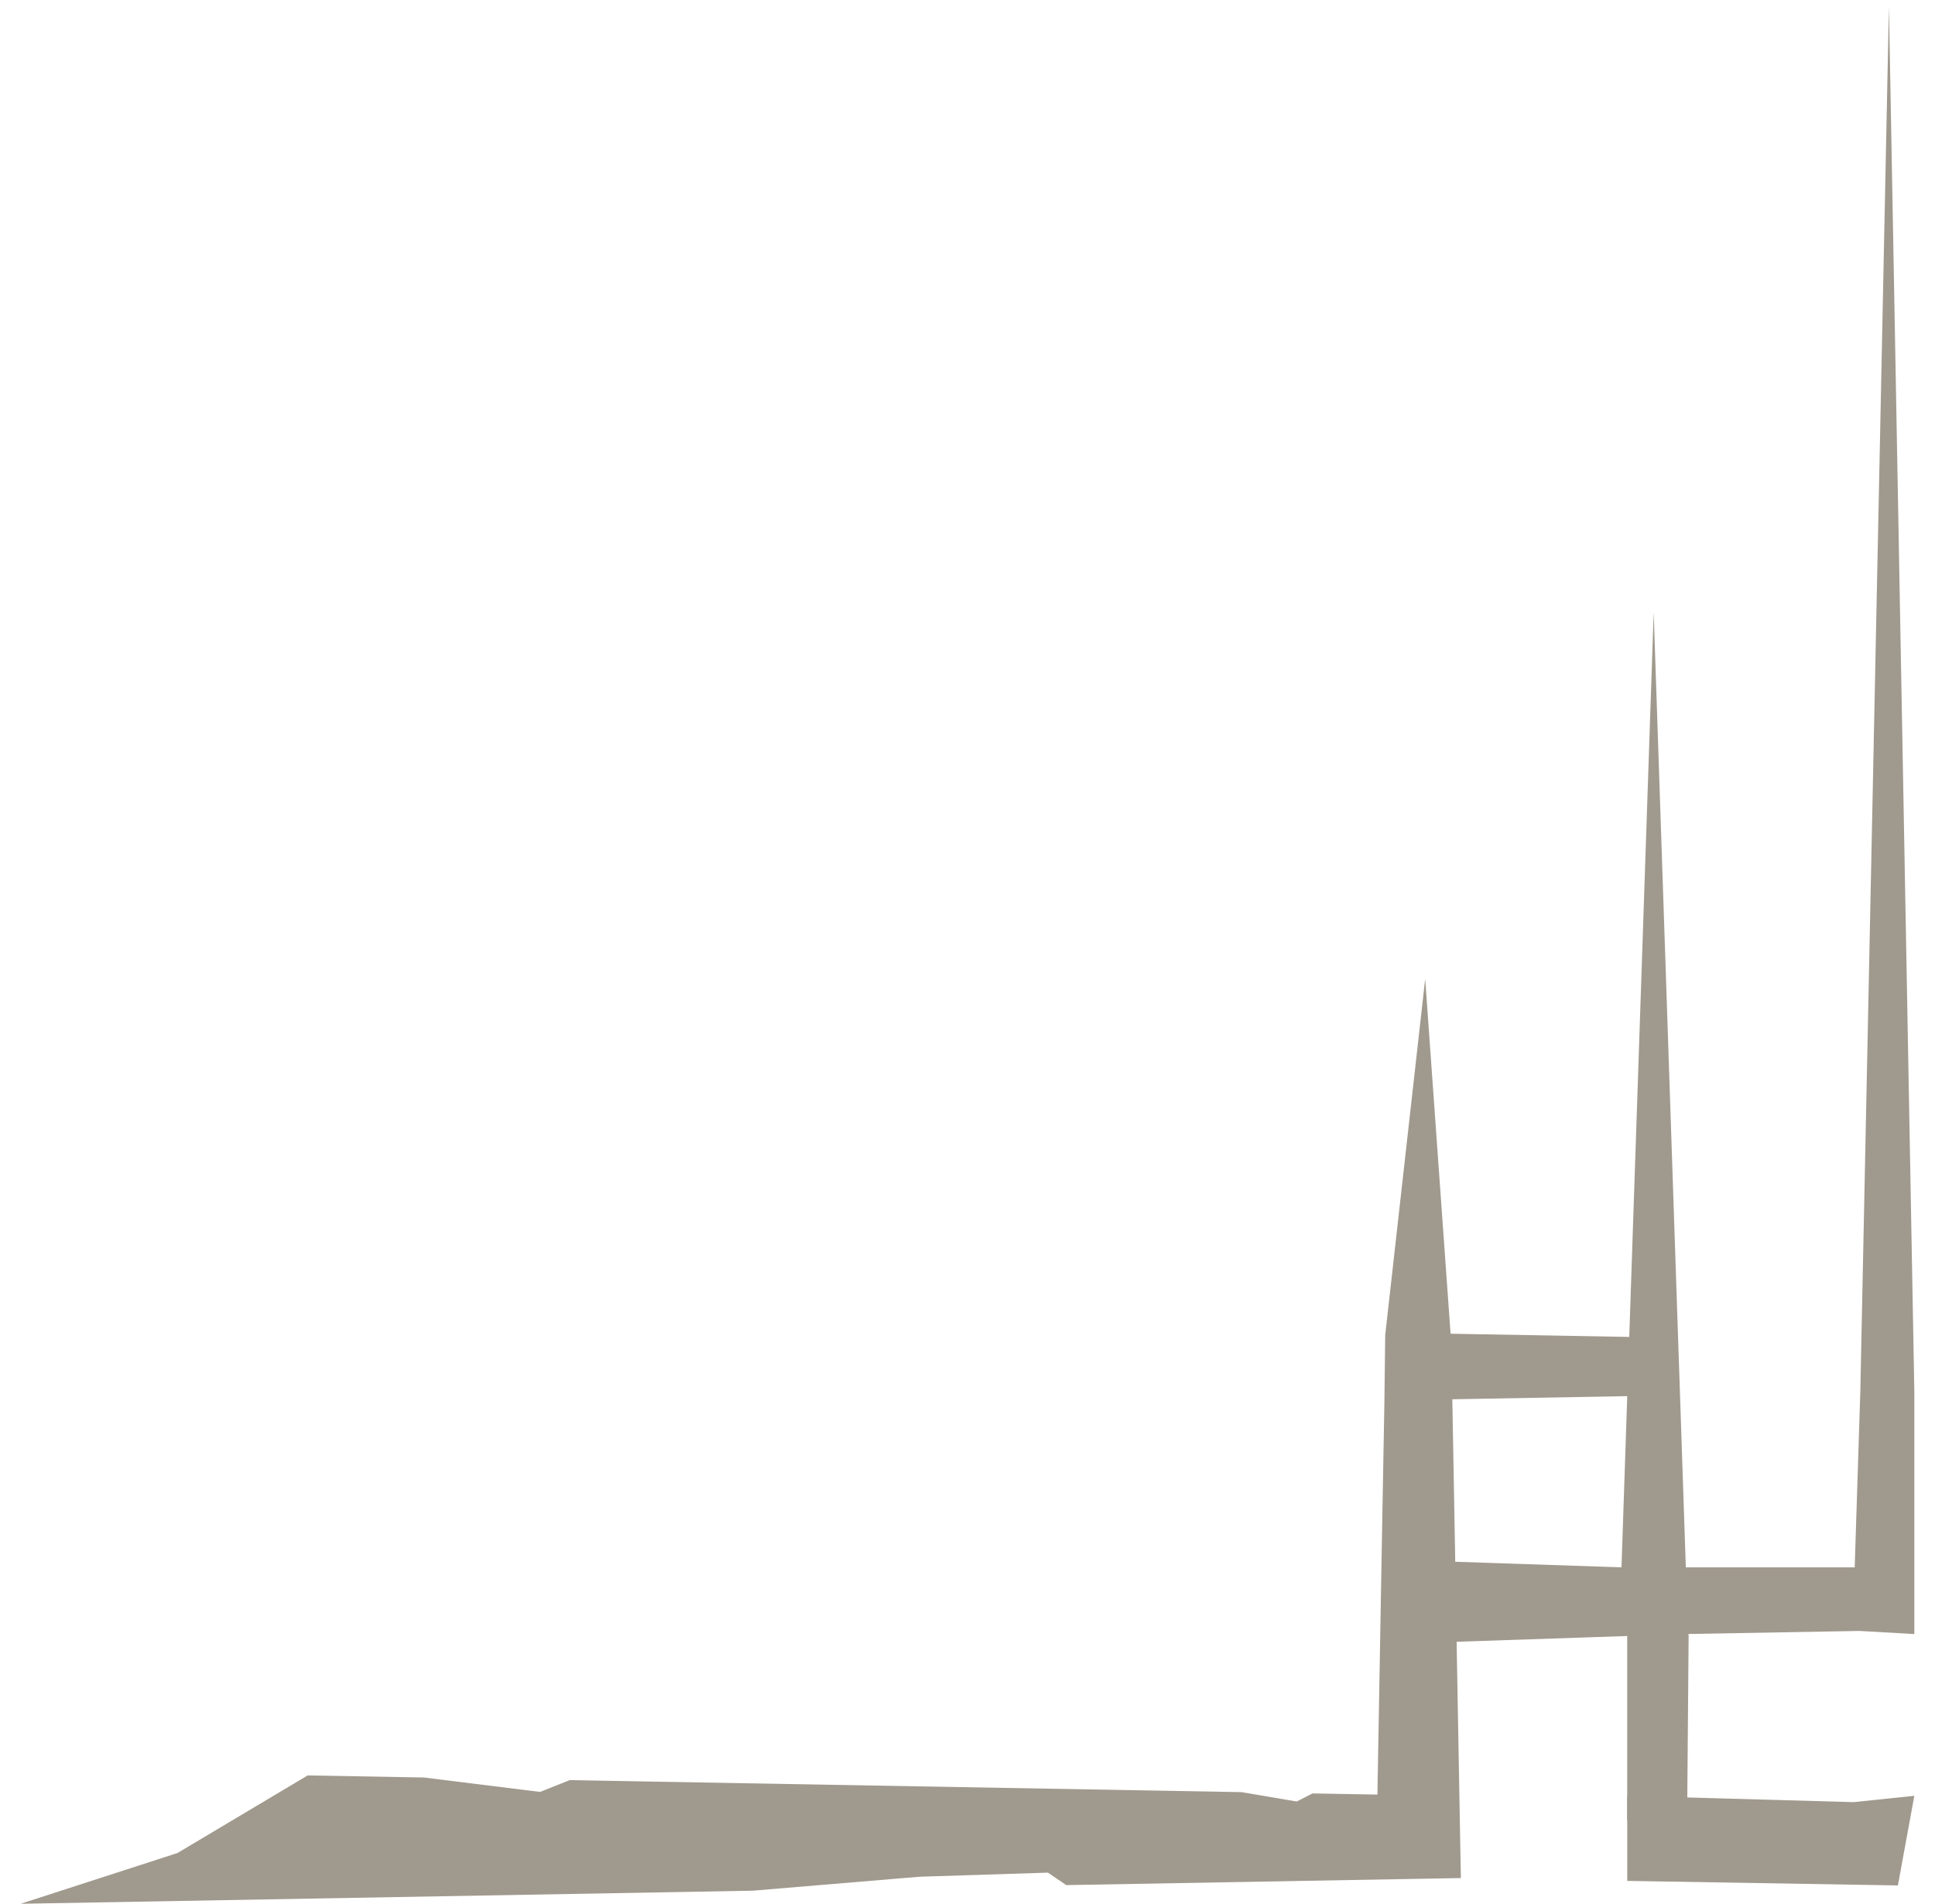 <?xml version="1.0" encoding="utf-8"?>
<!-- Generator: Adobe Illustrator 26.2.1, SVG Export Plug-In . SVG Version: 6.00 Build 0)  -->
<svg version="1.1" id="Layer_1" xmlns="http://www.w3.org/2000/svg" xmlns:xlink="http://www.w3.org/1999/xlink" x="0px" y="0px"
	 viewBox="0 0 464.15 456.67" style="enable-background:new 0 0 464.15 456.67;" xml:space="preserve">
<style type="text/css">
	.st0{fill:none;}
	.st1{fill:#A0998D;}
</style>
<g>
	<polygon class="st0" points="390.33,334.9 388.94,375.97 349.06,374.63 348.37,335.65 	"/>
	<path class="st1" d="M396.67,146.84l-5.86,173.86l-42.86-0.77l-6.09-85.12l-9.59,85.46l-0.19,15.81l-0.68,37.95l-0.36,20.41
		l-0.64,36.04l-15.57-0.28l-3.78,1.94l-13.24-2.25l-161.17-2.88l-7.09,2.83l-27.88-3.46l-27.87-0.5l-31.22,18.61L4.96,456.67
		l175.62-3.14l40.02-3.35l30.77-0.98l4.4,2.99l84.46-1.51l10.19-0.18l-0.18-9.83l-0.84-46.85l40.92-1.38v44.22l14.37-0.4l0.36-43.57
		l-0.41-8.94l-1.65-49.08l-0.47-13.77L396.67,146.84z M390.33,334.9l-1.38,41.07l-39.88-1.34l-0.7-38.98L390.33,334.9z"/>
</g>
<polygon class="st1" points="444.62,432.29 390.33,430.77 390.33,451.18 455.25,452.27 459.19,430.77 "/>
<polygon class="st1" points="459.19,375.97 459.19,333.67 453.1,1.52 446.24,333.67 444.89,375.97 404.04,375.97 404.04,391.97 
	446,391.22 459.19,391.97 "/>
<path class="st1" d="M447.22,321.7"/>
</svg>
